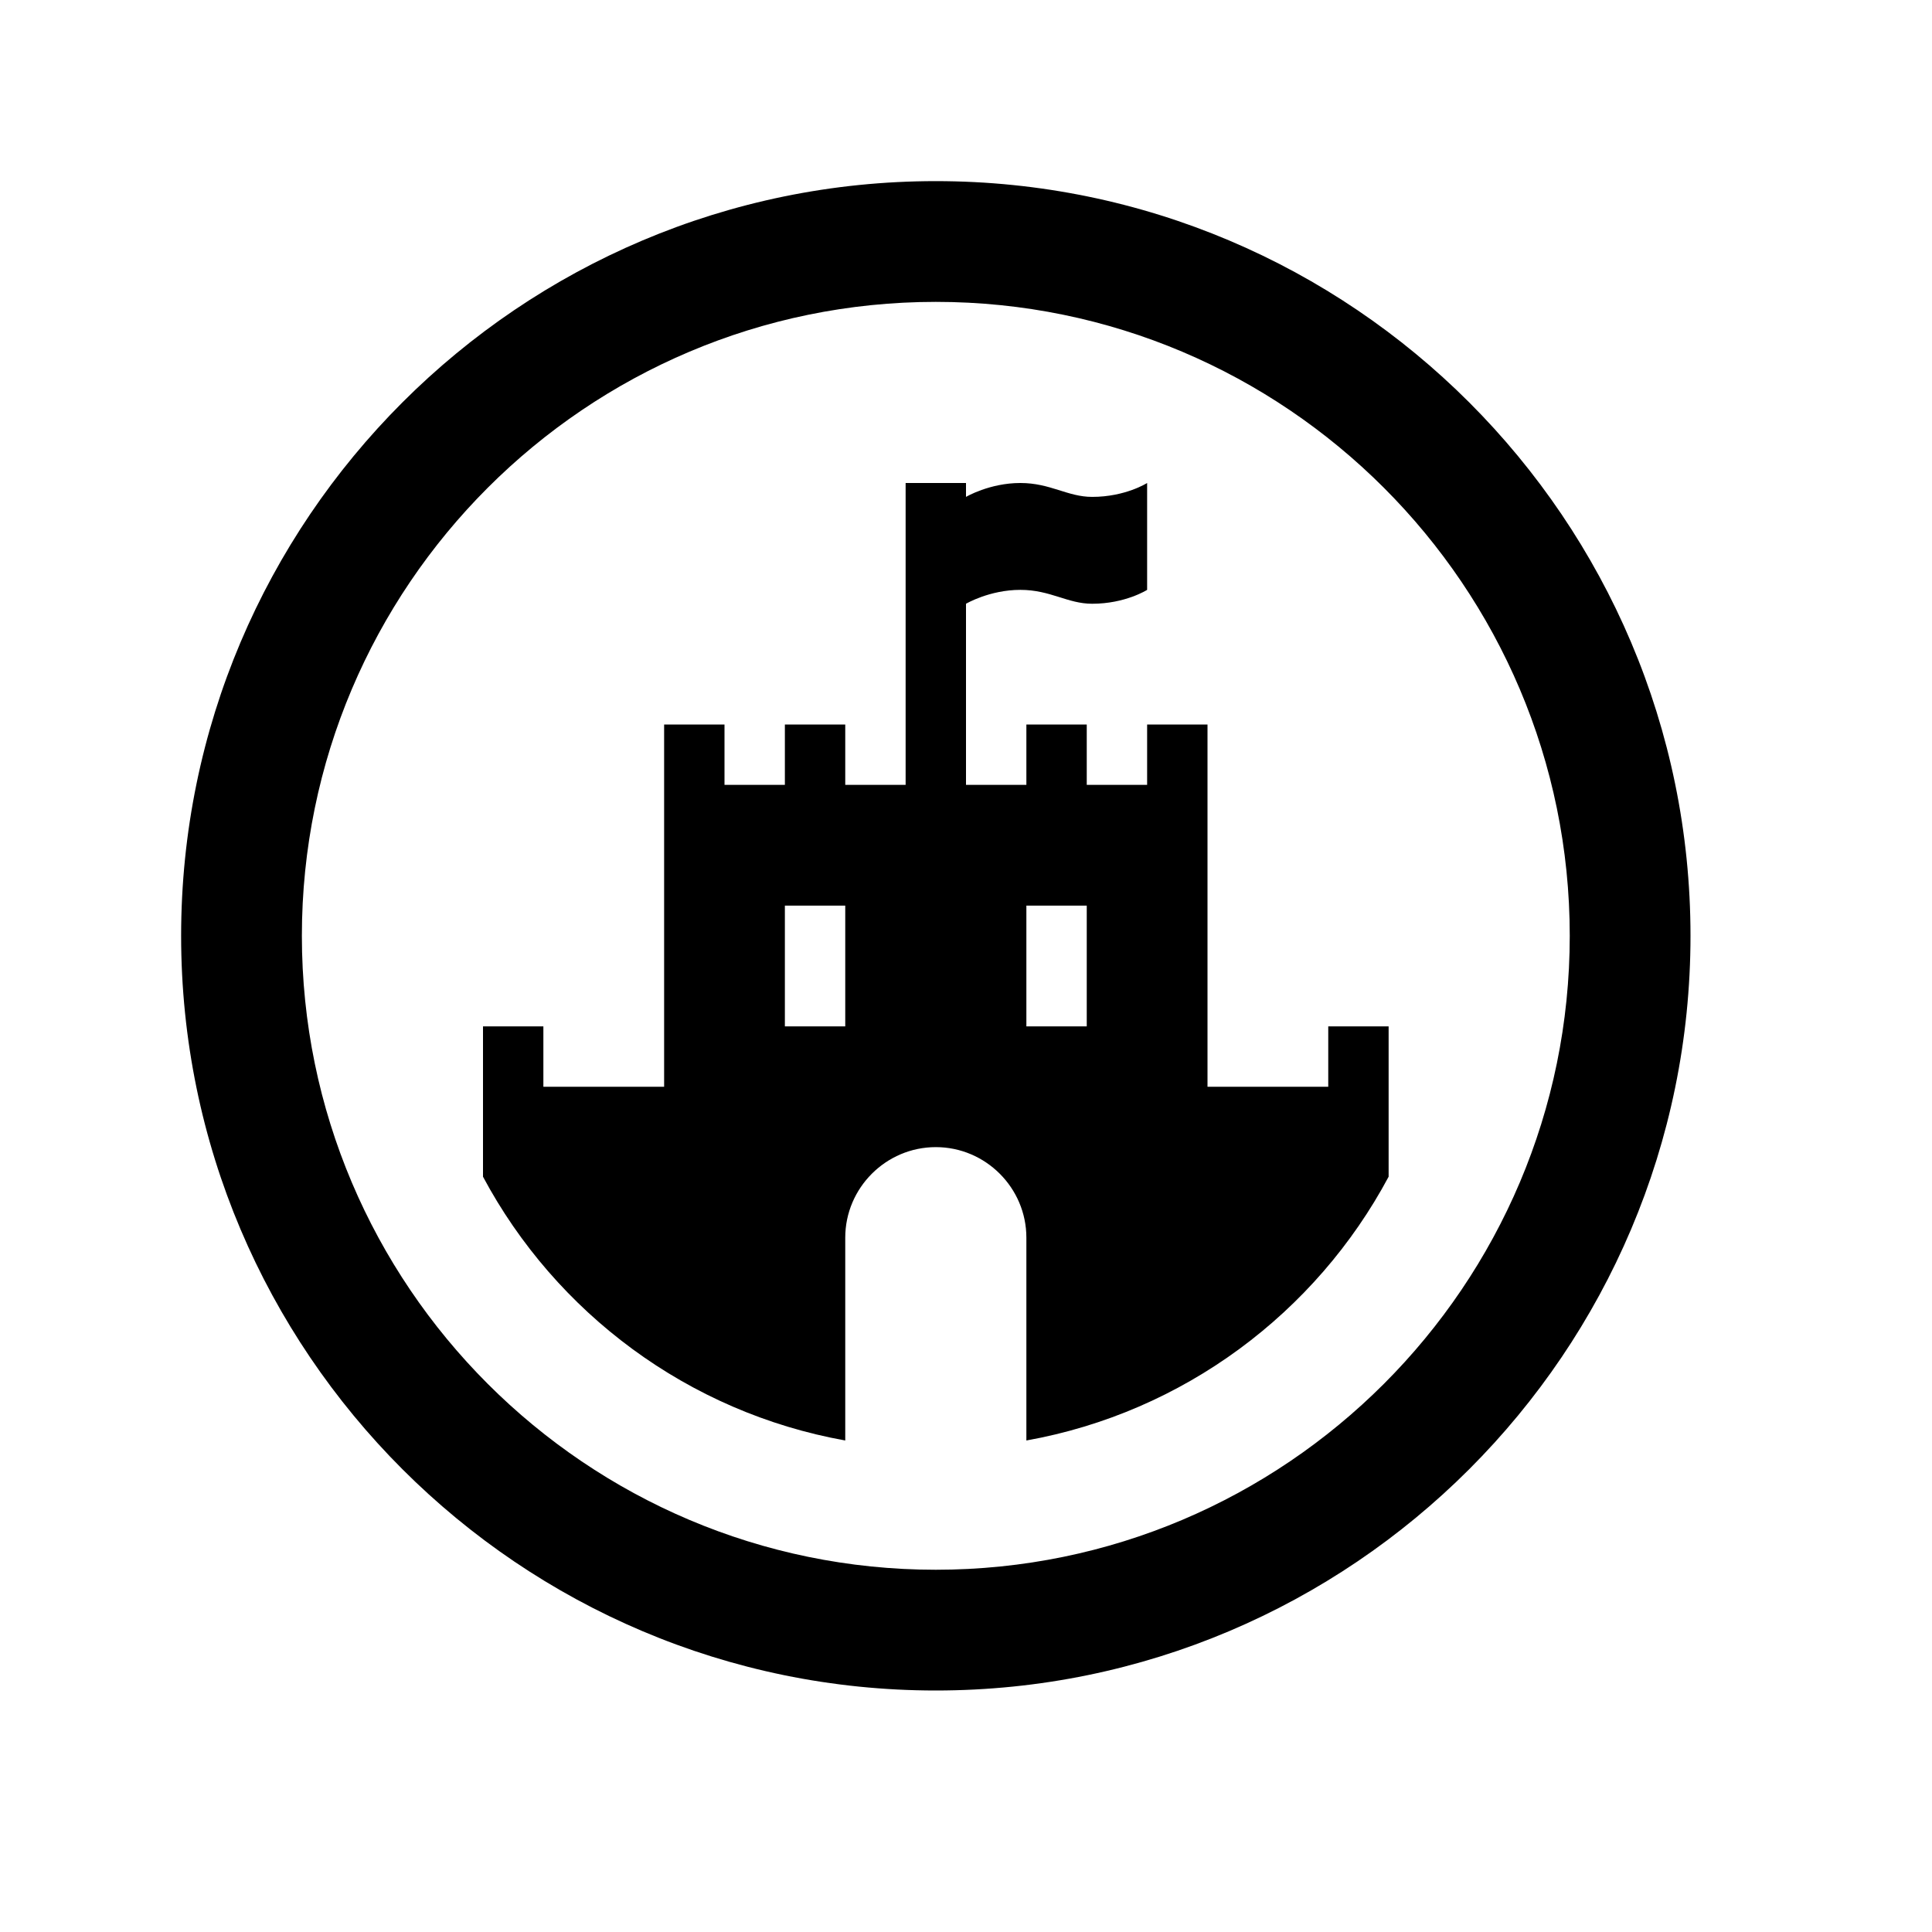 <svg xmlns="http://www.w3.org/2000/svg" viewBox="0 0 32 32"><path d="M 15.5 3 C 8.607 3 3 8.607 3 15.5 C 3 22.393 8.607 28 15.5 28 C 22.393 28 28 22.393 28 15.5 C 28 8.607 22.393 3 15.5 3 z M 15.5 5 C 21.29 5 26 9.71 26 15.5 C 26 21.29 21.29 26 15.5 26 C 9.71 26 5 21.29 5 15.5 C 5 9.71 9.71 5 15.5 5 z M 15 8 L 15 12 L 15 13 L 14 13 L 14 12 L 13 12 L 13 13 L 12 13 L 12 12 L 11 12 L 11 18 L 9 18 L 9 17 L 8 17 L 8 18 L 8 19.49 C 9.206 21.746 11.4 23.393 14 23.859 L 14 20.5 C 14 19.675 14.675 19 15.5 19 C 16.325 19 17 19.675 17 20.5 L 17 23.859 C 19.6 23.394 21.794 21.747 23 19.49 L 23 18 L 23 17 L 22 17 L 22 18 L 20 18 L 20 12 L 19 12 L 19 13 L 18 13 L 18 12 L 17 12 L 17 13 L 16 13 L 16 12 L 16 10 C 16 10 16.39 9.77 16.9 9.77 C 17.4 9.77 17.68 10 18.09 10 C 18.64 10 19 9.77 19 9.77 L 19 8 C 19 8 18.64 8.23 18.09 8.23 C 17.68 8.23 17.4 8 16.9 8 C 16.39 8 16 8.23 16 8.23 L 16 8 L 15 8 z M 13 15 L 14 15 L 14 17 L 13 17 L 13 15 z M 17 15 L 18 15 L 18 17 L 17 17 L 17 15 z"/></svg>
